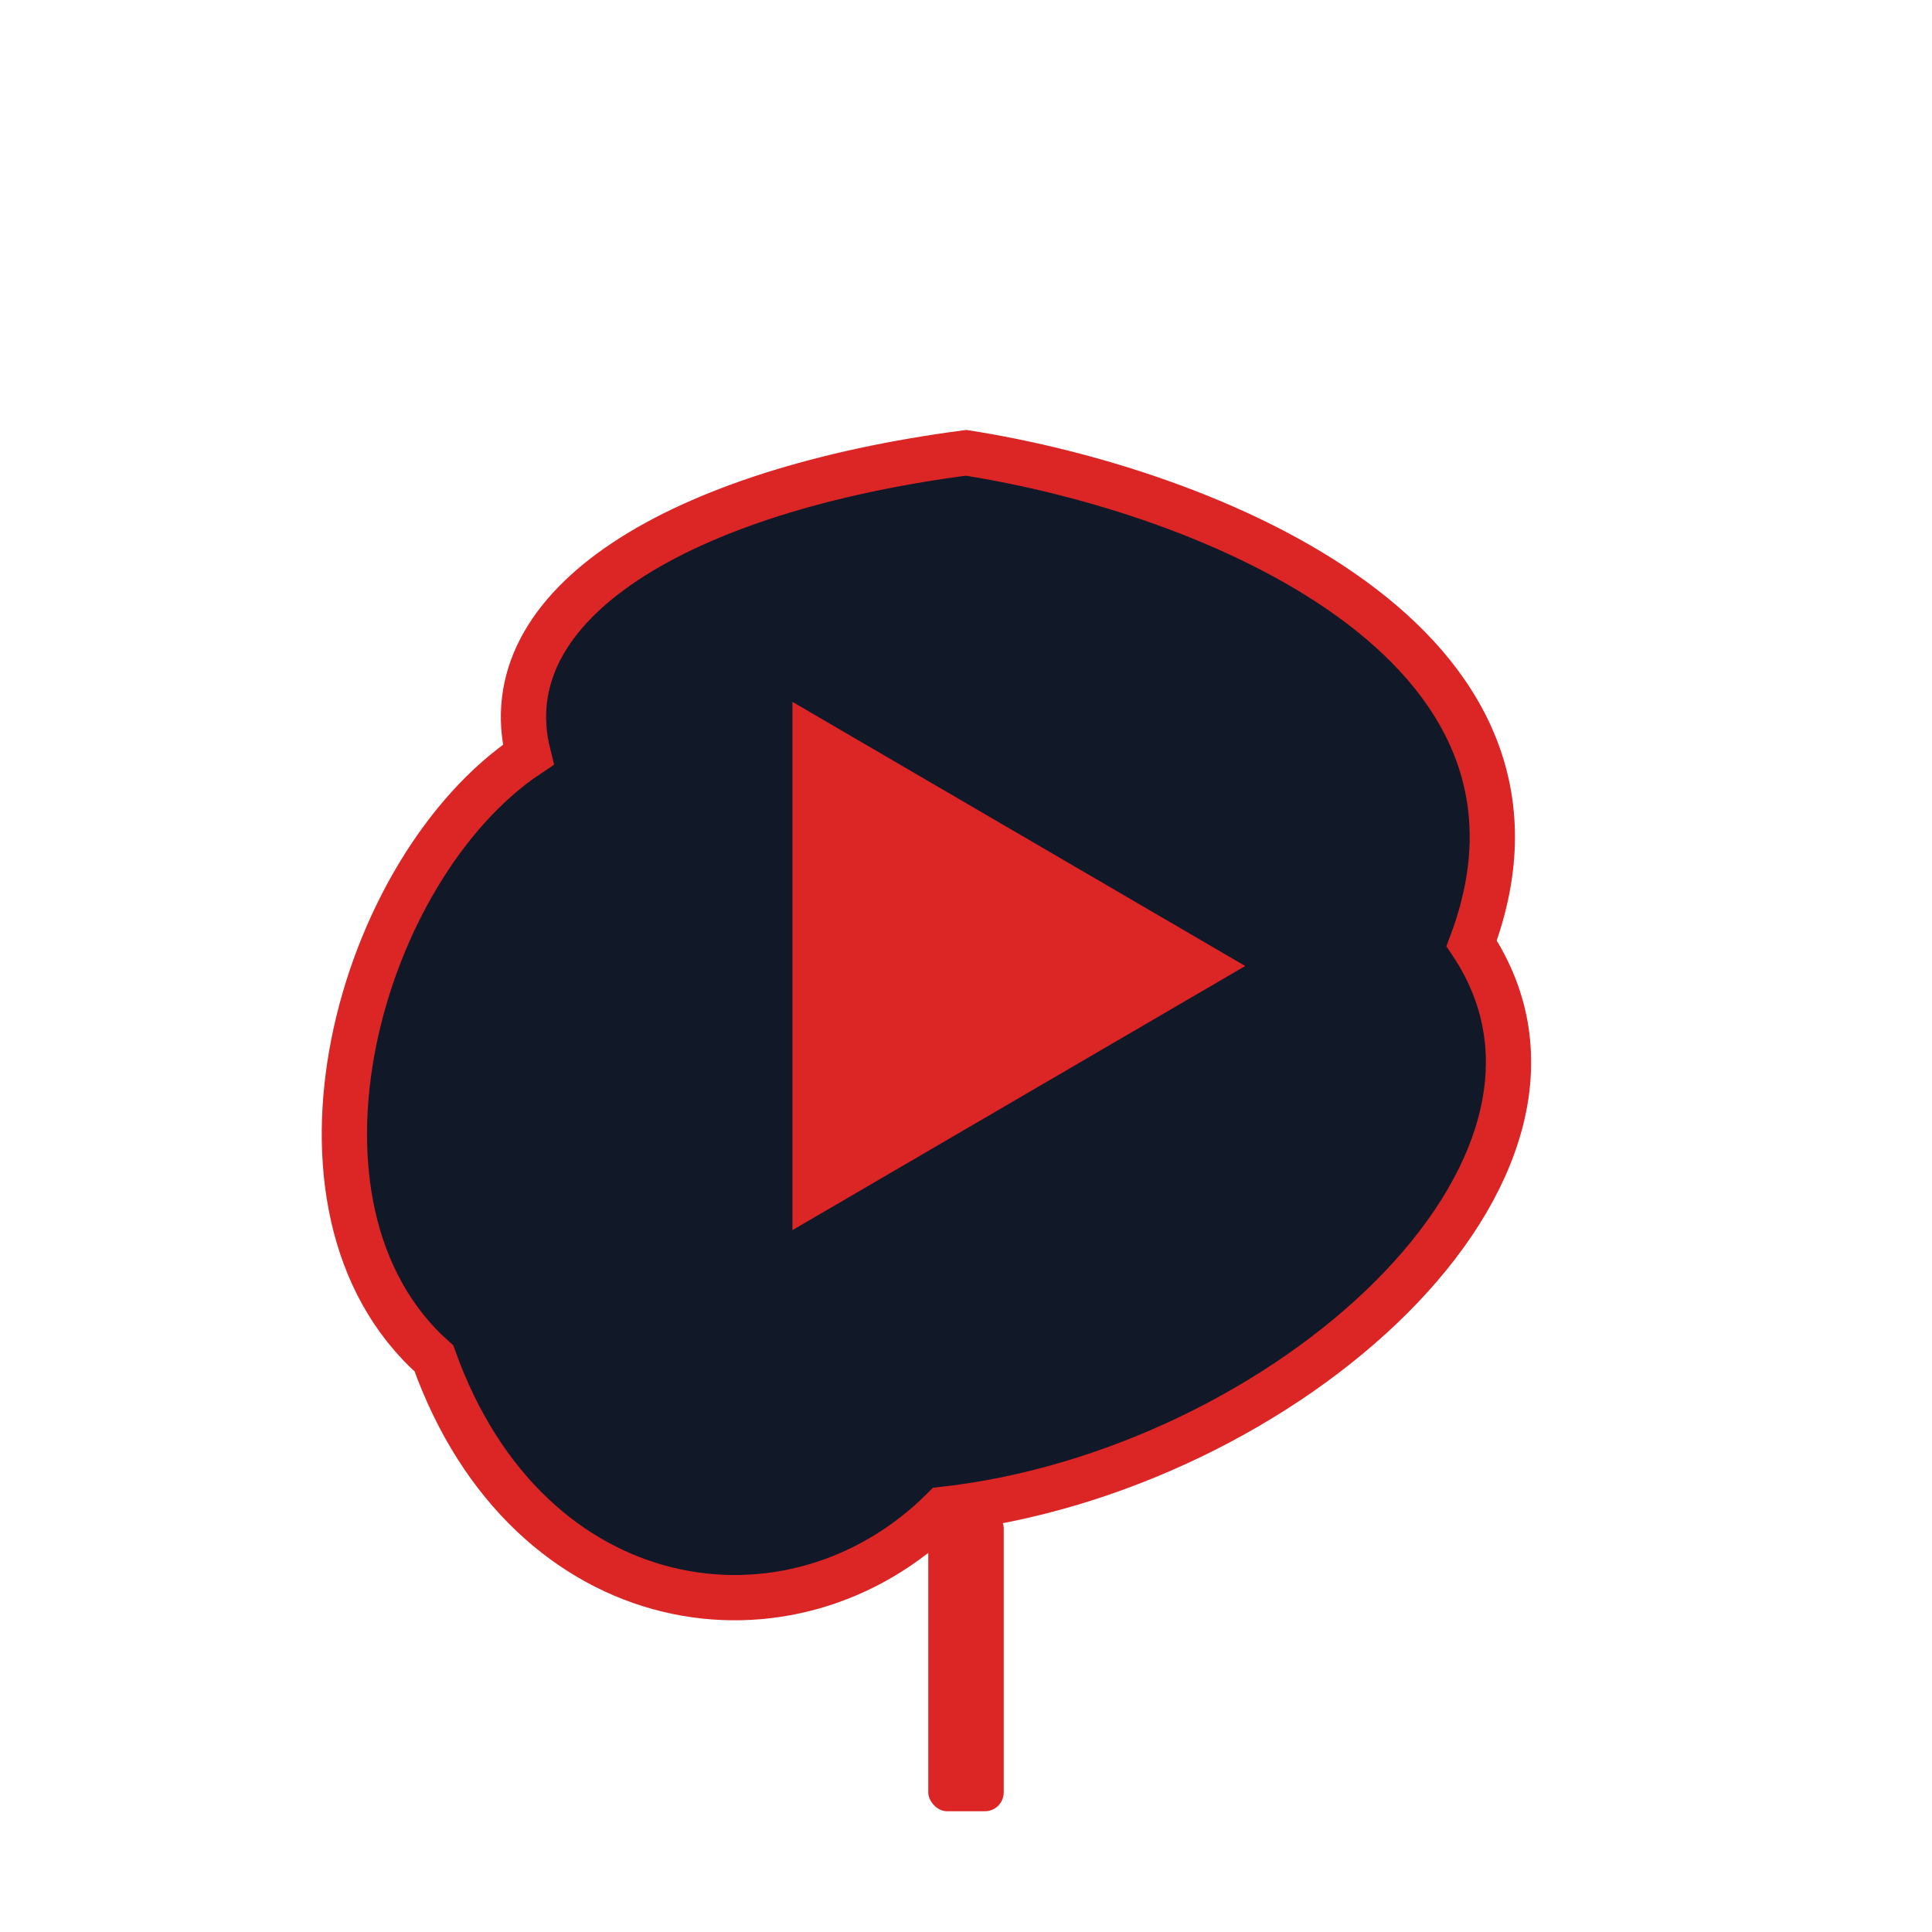 <svg width="512" height="512" viewBox="0 0 512 512" fill="none" xmlns="http://www.w3.org/2000/svg">
  <path d="M256 120
           C320 130, 420 170, 390 250
           C430 310, 340 390, 250 400
           C210 440, 140 430, 115 360
           C70 320, 95 230, 140 200
           C130 160, 180 130, 256 120Z"
        fill="#111827" stroke="#dc2626" stroke-width="12"/>
    <path d="M330 256L210 326V186L330 256Z" fill="#dc2626"/>
    <rect x="246" y="400" width="20" height="80" rx="5" fill="#dc2626"/>
</svg>
